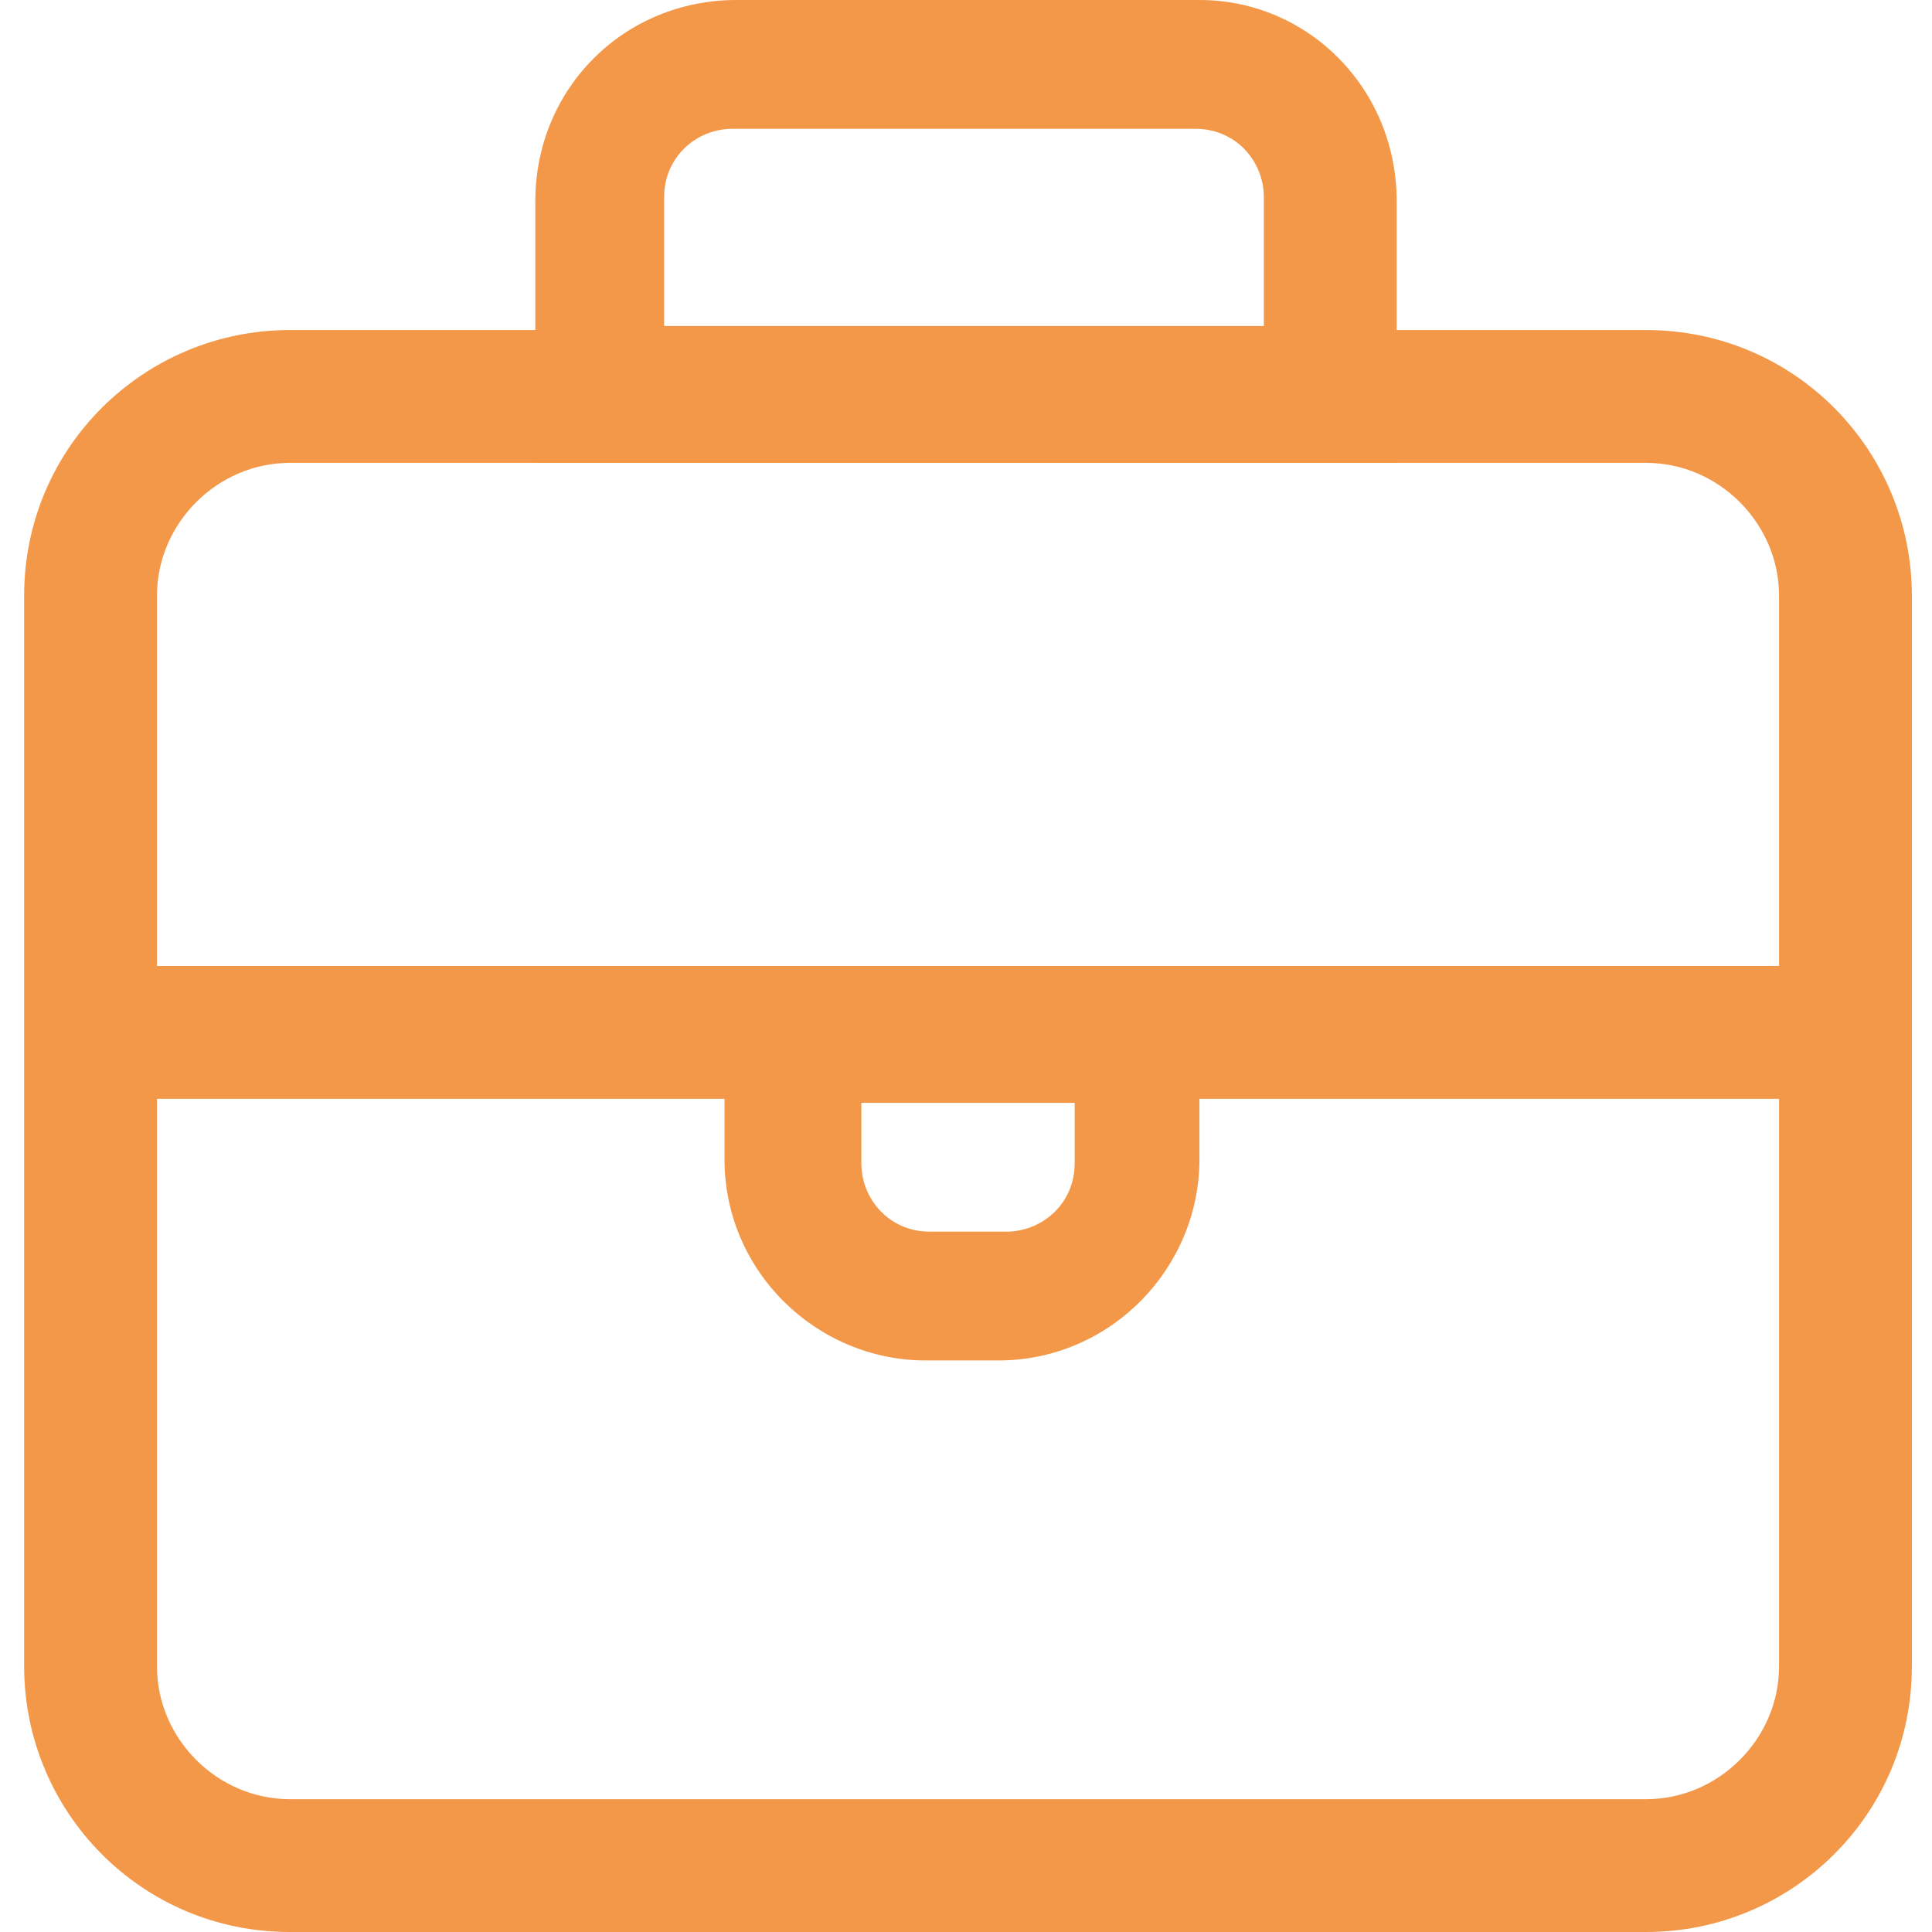 <?xml version="1.0" encoding="UTF-8"?>
<svg xmlns="http://www.w3.org/2000/svg" version="1.1" viewBox="0 0 48 48">
  <defs>
    <style>
      .cls-1 {
        fill: #f39848;
      }
    </style>
  </defs>
  <!-- Generator: Adobe Illustrator 28.6.0, SVG Export Plug-In . SVG Version: 1.2.0 Build 709)  -->
  <g>
    <g id="_圖層_2">
      <g id="ICON">
        <path class="cls-1" d="M40.8,48H7.2c-3.7,0-6.6-3-6.6-6.6V14.8c0-3.7,3-6.6,6.6-6.6h33.7c3.7,0,6.6,3,6.6,6.6v26.6c0,3.7-3,6.6-6.6,6.6ZM7.2,11.5c-1.8,0-3.3,1.5-3.3,3.3v26.6c0,1.8,1.5,3.3,3.3,3.3h33.7c1.8,0,3.3-1.5,3.3-3.3V14.8c0-1.8-1.5-3.3-3.3-3.3H7.2Z"/>
        <path class="cls-1" d="M34.7,11.5H13.3v-6.5C13.3,2.2,15.5,0,18.3,0h11.5C32.5,0,34.7,2.2,34.7,5v6.5ZM16.6,8.1h14.8v-3.2c0-.9-.7-1.7-1.7-1.7h-11.5c-.9,0-1.7.7-1.7,1.7v3.2Z"/>
        <path class="cls-1" d="M24.9,33.8h-1.9c-2.7,0-5-2.2-5-5v-4.8h11.8v4.8c0,2.7-2.2,5-5,5ZM21.4,27.4v1.5c0,.9.7,1.7,1.7,1.7h1.9c.9,0,1.7-.7,1.7-1.7v-1.5h-5.2Z"/>
        <rect class="cls-1" x="2.2" y="24" width="43.7" height="3.3"/>
      </g>
    </g>
  </g>
</svg>